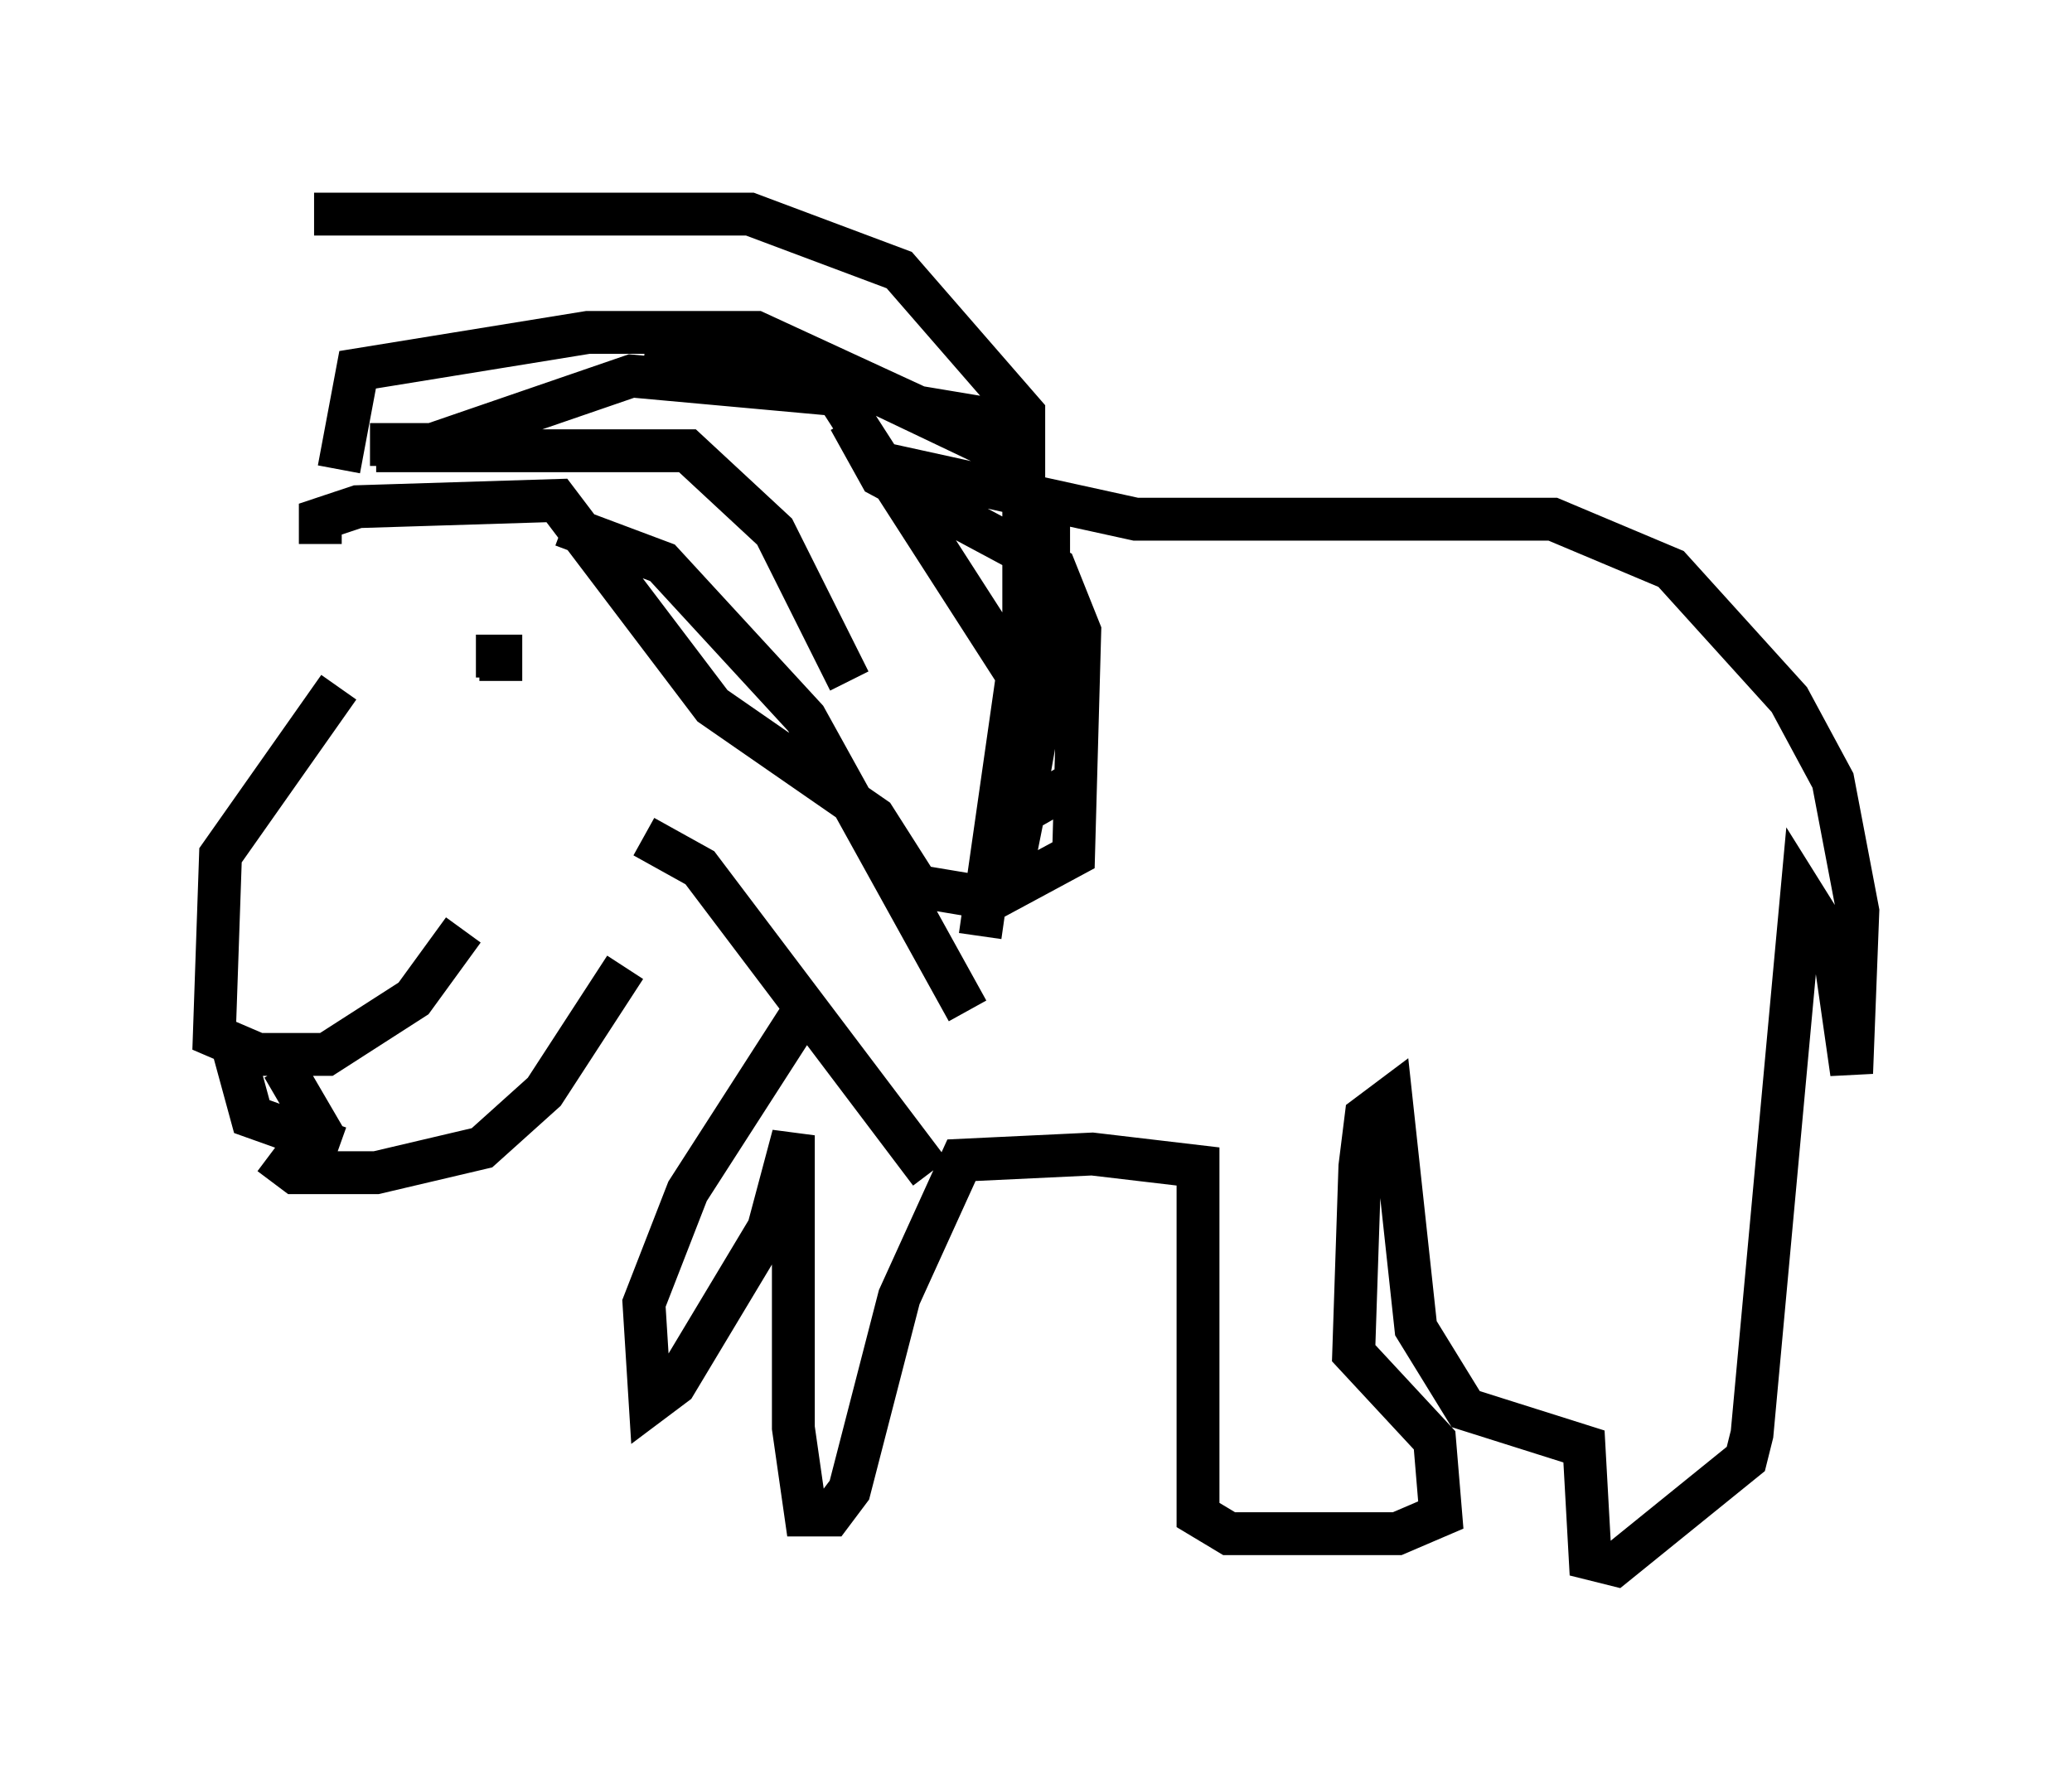 <?xml version="1.0" encoding="utf-8" ?>
<svg baseProfile="full" height="41.519" version="1.1" width="48.346" xmlns="http://www.w3.org/2000/svg" xmlns:ev="http://www.w3.org/2001/xml-events" xmlns:xlink="http://www.w3.org/1999/xlink"><defs /><rect fill="white" height="41.519" width="48.346" x="0" y="0" /><path d="M8.05, 14.441 m-0.145, 1.598 l-2.76, 3.922 -0.145, 4.212 l1.017, 0.436 1.598, 0.0 l2.034, -1.307 1.162, -1.598 m-4.503, 5.229 l0.581, 0.436 1.888, 0.0 l2.469, -0.581 1.453, -1.307 l1.888, -2.905 m0.436, -3.05 l1.307, 0.726 5.374, 7.117 m-8.57, -15.106 l2.324, 0.872 3.341, 3.631 l3.777, 6.827 m-13.799, -13.073 l7.263, 0.0 2.034, 1.888 l1.743, 3.486 m-11.184, -5.52 l1.453, 0.0 4.648, -1.598 l4.793, 0.436 5.229, 8.134 m-4.212, -6.536 l5.955, 1.307 9.732, 0.0 l2.76, 1.162 2.76, 3.05 l1.017, 1.888 0.581, 3.05 l-0.145, 3.777 -0.436, -3.05 l-0.726, -1.162 -1.162, 12.637 l-0.145, 0.581 -3.05, 2.469 l-0.581, -0.145 -0.145, -2.615 l-2.76, -0.872 -1.162, -1.888 l-0.581, -5.374 -0.581, 0.436 l-0.145, 1.162 -0.145, 4.358 l1.888, 2.034 0.145, 1.743 l-1.017, 0.436 -3.922, 0.0 l-0.726, -0.436 0.0, -8.134 l-2.469, -0.291 -3.05, 0.145 l-1.453, 3.196 -1.162, 4.503 l-0.436, 0.581 -0.581, 0.0 l-0.291, -2.034 0.0, -6.827 l-0.581, 2.179 -2.179, 3.631 l-0.581, 0.436 -0.145, -2.324 l1.017, -2.615 2.615, -4.067 m-7.408, -8.57 l0.0, 0.0 m-0.145, 0.145 l0.581, 0.0 0.0, 0.581 m-4.212, -3.196 l0.0, -0.581 0.872, -0.291 l4.648, -0.145 3.631, 4.793 l3.777, 2.615 1.017, 1.598 l1.743, 0.291 1.888, -1.017 l0.145, -5.229 -0.581, -1.453 l-4.067, -2.179 -0.726, -1.307 m4.212, 0.145 l-2.615, -0.436 -3.777, -1.743 l-3.922, 0.0 -5.374, 0.872 l-0.436, 2.324 m-1.307, 13.944 l1.017, 1.743 m-2.179, -2.179 l0.436, 1.598 2.034, 0.726 m16.994, -8.425 l-1.017, 0.581 -0.291, 1.453 l0.872, -4.939 0.0, -3.341 l-1.162, -1.598 -3.05, -1.453 l-5.229, -0.726 m7.844, 13.508 l1.017, -7.117 0.0, -5.084 l-2.905, -3.341 -3.486, -1.307 l-10.168, 0.0 m0.0, 4.212 " fill="none" stroke="black" stroke-width="1" /></svg>